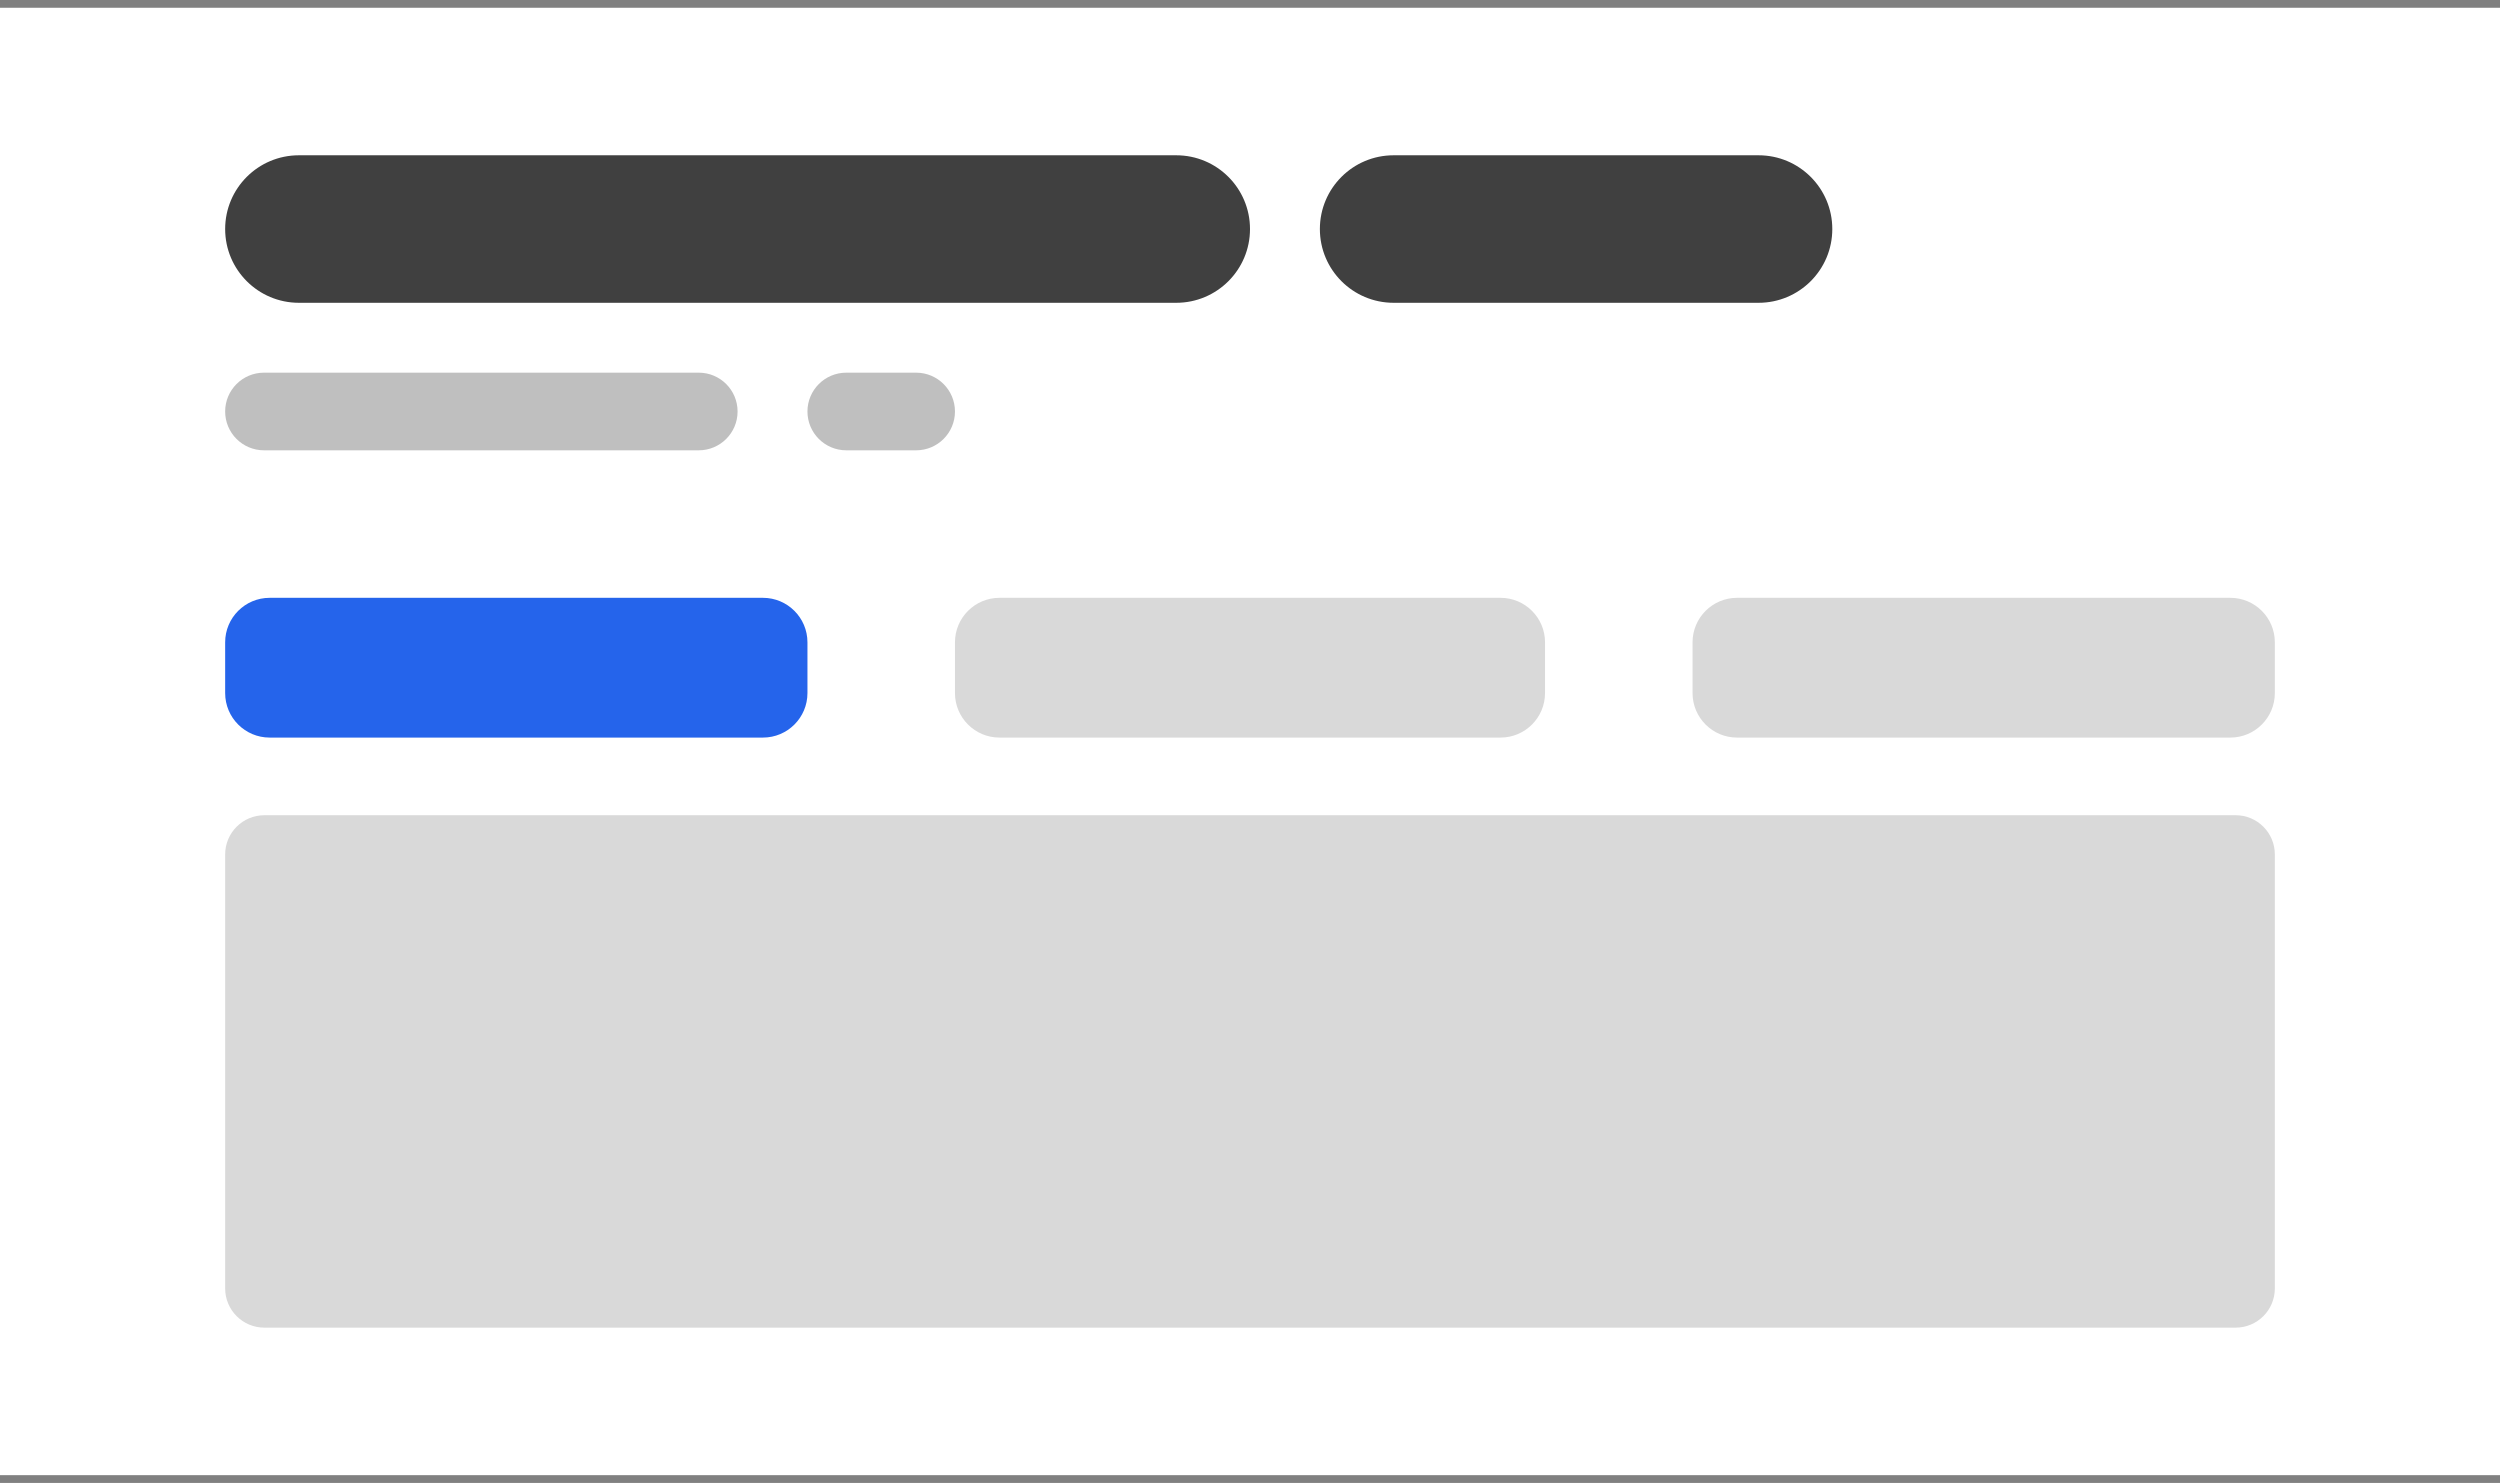 <svg width="322" height="191" xmlns="http://www.w3.org/2000/svg" xmlns:xlink="http://www.w3.org/1999/xlink" overflow="hidden"><rect width="100%" height="100%" fill="#808080" stroke="none"/><g transform="translate(-961 -548)"><rect x="961" y="549" width="322" height="189" fill="#FFFFFF"/><path d="M1065 601C1065 598.239 1067.24 596 1070 596L1079 596C1081.76 596 1084 598.239 1084 601L1084 601C1084 603.761 1081.76 606 1079 606L1070 606C1067.24 606 1065 603.761 1065 601Z" fill="#BFBFBF" fill-rule="evenodd"/><path d="M990 601C990 598.239 992.239 596 995 596L1051 596C1053.76 596 1056 598.239 1056 601L1056 601C1056 603.761 1053.76 606 1051 606L995 606C992.239 606 990 603.761 990 601Z" fill="#BFBFBF" fill-rule="evenodd"/><path d="M990 630.732C990 627.566 992.566 625 995.732 625L1059.27 625C1062.43 625 1065 627.566 1065 630.732L1065 637.268C1065 640.434 1062.43 643 1059.27 643L995.732 643C992.566 643 990 640.434 990 637.268Z" fill="#2564EB" fill-rule="evenodd"/><path d="M990 577.5C990 572.253 994.253 568 999.5 568L1112.5 568C1117.75 568 1122 572.253 1122 577.5L1122 577.5C1122 582.747 1117.75 587 1112.5 587L999.5 587C994.253 587 990 582.747 990 577.5Z" fill="#404040" fill-rule="evenodd"/><path d="M1131 577.5C1131 572.253 1135.25 568 1140.5 568L1187.5 568C1192.75 568 1197 572.253 1197 577.5L1197 577.5C1197 582.747 1192.75 587 1187.5 587L1140.5 587C1135.25 587 1131 582.747 1131 577.5Z" fill="#404040" fill-rule="evenodd"/><path d="M1084 630.732C1084 627.566 1086.57 625 1089.73 625L1154.27 625C1157.43 625 1160 627.566 1160 630.732L1160 637.268C1160 640.434 1157.43 643 1154.27 643L1089.73 643C1086.57 643 1084 640.434 1084 637.268Z" fill="#D9D9D9" fill-rule="evenodd"/><path d="M1179 630.732C1179 627.566 1181.57 625 1184.73 625L1248.27 625C1251.43 625 1254 627.566 1254 630.732L1254 637.268C1254 640.434 1251.43 643 1248.27 643L1184.73 643C1181.57 643 1179 640.434 1179 637.268Z" fill="#D9D9D9" fill-rule="evenodd"/><path d="M990 658.053C990 655.262 992.262 653 995.053 653L1248.95 653C1251.74 653 1254 655.262 1254 658.053L1254 713.947C1254 716.738 1251.74 719 1248.95 719L995.053 719C992.262 719 990 716.738 990 713.947Z" fill="#D9D9D9" fill-rule="evenodd"/></g></svg>